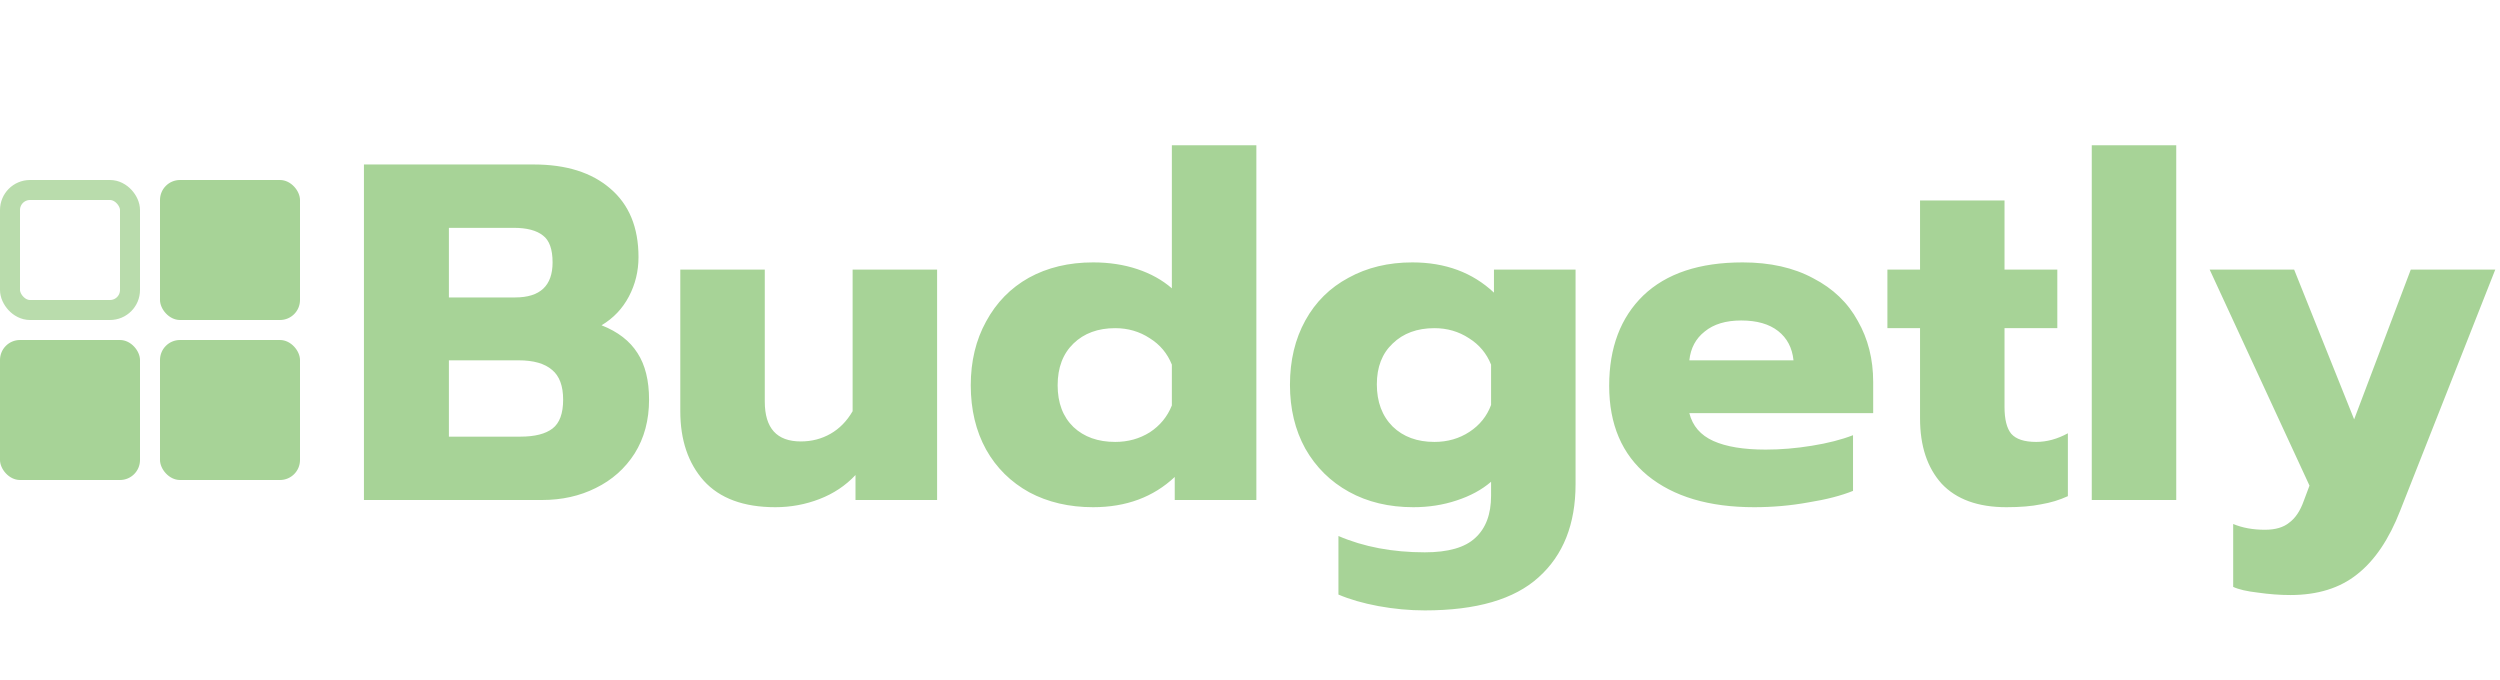 <svg width="125" height="34" viewBox="0 0 125 34" fill="none" xmlns="http://www.w3.org/2000/svg">
<path d="M18.197 8.224H26.693C28.309 8.224 29.581 8.624 30.509 9.424C31.453 10.224 31.925 11.368 31.925 12.856C31.925 13.56 31.765 14.216 31.445 14.824C31.125 15.432 30.669 15.912 30.077 16.264C30.893 16.584 31.493 17.048 31.877 17.656C32.261 18.248 32.453 19.024 32.453 19.984C32.453 21.008 32.213 21.904 31.733 22.672C31.253 23.424 30.605 24 29.789 24.4C28.989 24.8 28.093 25 27.101 25H18.197V8.224ZM25.757 14.872C27.005 14.872 27.629 14.288 27.629 13.12C27.629 12.464 27.469 12.016 27.149 11.776C26.829 11.52 26.341 11.392 25.685 11.392H22.445V14.872H25.757ZM26.021 21.832C26.741 21.832 27.277 21.696 27.629 21.424C27.981 21.152 28.157 20.672 28.157 19.984C28.157 19.296 27.973 18.8 27.605 18.496C27.237 18.176 26.677 18.016 25.925 18.016H22.445V21.832H26.021ZM38.767 25.36C37.183 25.36 35.991 24.92 35.191 24.04C34.407 23.16 34.015 22 34.015 20.56V13.48H38.239V20.08C38.239 21.408 38.839 22.072 40.039 22.072C40.583 22.072 41.079 21.944 41.527 21.688C41.975 21.432 42.343 21.056 42.631 20.56V13.48H46.855V25H42.775V23.752C42.279 24.28 41.679 24.68 40.975 24.952C40.271 25.224 39.535 25.36 38.767 25.36ZM54.657 25.36C53.458 25.36 52.394 25.112 51.465 24.616C50.538 24.104 49.818 23.392 49.306 22.48C48.794 21.552 48.538 20.48 48.538 19.264C48.538 18.064 48.794 17 49.306 16.072C49.818 15.128 50.529 14.4 51.441 13.888C52.37 13.376 53.441 13.12 54.657 13.12C55.458 13.12 56.194 13.232 56.865 13.456C57.538 13.68 58.114 14 58.593 14.416V7.264H62.818V25H58.737V23.848C57.666 24.856 56.306 25.36 54.657 25.36ZM55.761 22.096C56.401 22.096 56.977 21.936 57.489 21.616C58.002 21.28 58.37 20.832 58.593 20.272V18.232C58.37 17.672 58.002 17.232 57.489 16.912C56.977 16.576 56.401 16.408 55.761 16.408C54.898 16.408 54.202 16.664 53.673 17.176C53.145 17.688 52.882 18.384 52.882 19.264C52.882 20.144 53.145 20.84 53.673 21.352C54.202 21.848 54.898 22.096 55.761 22.096ZM71.242 30.52C70.474 30.52 69.698 30.448 68.914 30.304C68.146 30.16 67.482 29.968 66.922 29.728V26.8C68.186 27.344 69.626 27.616 71.242 27.616C72.41 27.616 73.25 27.376 73.762 26.896C74.29 26.416 74.554 25.712 74.554 24.784V24.088C74.09 24.488 73.514 24.8 72.826 25.024C72.154 25.248 71.434 25.36 70.666 25.36C69.45 25.36 68.378 25.104 67.45 24.592C66.522 24.08 65.794 23.36 65.266 22.432C64.754 21.504 64.498 20.44 64.498 19.24C64.498 18.024 64.754 16.952 65.266 16.024C65.778 15.096 66.498 14.384 67.426 13.888C68.354 13.376 69.418 13.12 70.618 13.12C72.266 13.12 73.626 13.624 74.698 14.632V13.48H78.778V24.208C78.778 26.208 78.162 27.76 76.93 28.864C75.714 29.968 73.818 30.52 71.242 30.52ZM71.722 22.096C72.378 22.096 72.962 21.928 73.474 21.592C73.986 21.256 74.346 20.808 74.554 20.248V18.232C74.33 17.672 73.962 17.232 73.45 16.912C72.938 16.576 72.362 16.408 71.722 16.408C70.858 16.408 70.162 16.664 69.634 17.176C69.106 17.672 68.842 18.352 68.842 19.216C68.842 20.096 69.106 20.8 69.634 21.328C70.162 21.84 70.858 22.096 71.722 22.096ZM87.707 25.36C85.451 25.36 83.675 24.832 82.379 23.776C81.099 22.72 80.459 21.224 80.459 19.288C80.459 17.384 81.027 15.88 82.163 14.776C83.315 13.672 84.971 13.12 87.131 13.12C88.507 13.12 89.683 13.384 90.659 13.912C91.651 14.424 92.395 15.136 92.891 16.048C93.403 16.944 93.659 17.96 93.659 19.096V20.656H84.467C84.627 21.296 85.027 21.76 85.667 22.048C86.307 22.336 87.179 22.48 88.283 22.48C89.035 22.48 89.803 22.416 90.587 22.288C91.387 22.16 92.075 21.984 92.651 21.76V24.544C92.059 24.784 91.315 24.976 90.419 25.12C89.539 25.28 88.635 25.36 87.707 25.36ZM89.675 18.016C89.611 17.392 89.355 16.904 88.907 16.552C88.459 16.2 87.843 16.024 87.059 16.024C86.291 16.024 85.683 16.208 85.235 16.576C84.787 16.928 84.531 17.408 84.467 18.016H89.675ZM100.322 25.36C98.898 25.36 97.818 24.968 97.082 24.184C96.362 23.384 96.002 22.296 96.002 20.92V16.408H94.37V13.48H96.002V10.024H100.226V13.48H102.866V16.408H100.226V20.344C100.226 20.968 100.338 21.416 100.562 21.688C100.802 21.96 101.218 22.096 101.81 22.096C102.338 22.096 102.866 21.952 103.394 21.664V24.808C102.978 25 102.53 25.136 102.05 25.216C101.586 25.312 101.01 25.36 100.322 25.36ZM104.588 7.264H108.812V25H104.588V7.264ZM114.515 29.752C114.003 29.752 113.467 29.712 112.907 29.632C112.347 29.568 111.931 29.472 111.659 29.344V26.2C112.123 26.392 112.651 26.488 113.243 26.488C113.771 26.488 114.179 26.368 114.467 26.128C114.771 25.904 115.011 25.544 115.187 25.048L115.475 24.28L110.483 13.48H114.707L117.707 20.968L120.539 13.48H124.763L120.011 25.528C119.451 26.968 118.731 28.032 117.851 28.72C116.987 29.408 115.875 29.752 114.515 29.752Z" fill="#A7D397"/>
<rect x="8" y="9" width="7" height="7" rx="1" fill="#A7D397"/>
<rect x="8" y="17" width="7" height="7" rx="1" fill="#A7D397"/>
<rect y="17" width="7" height="7" rx="1" fill="#A7D397"/>
<rect x="0.5" y="9.5" width="6" height="6" rx="1" stroke="#A7D397" stroke-opacity="0.8"/>
</svg>
